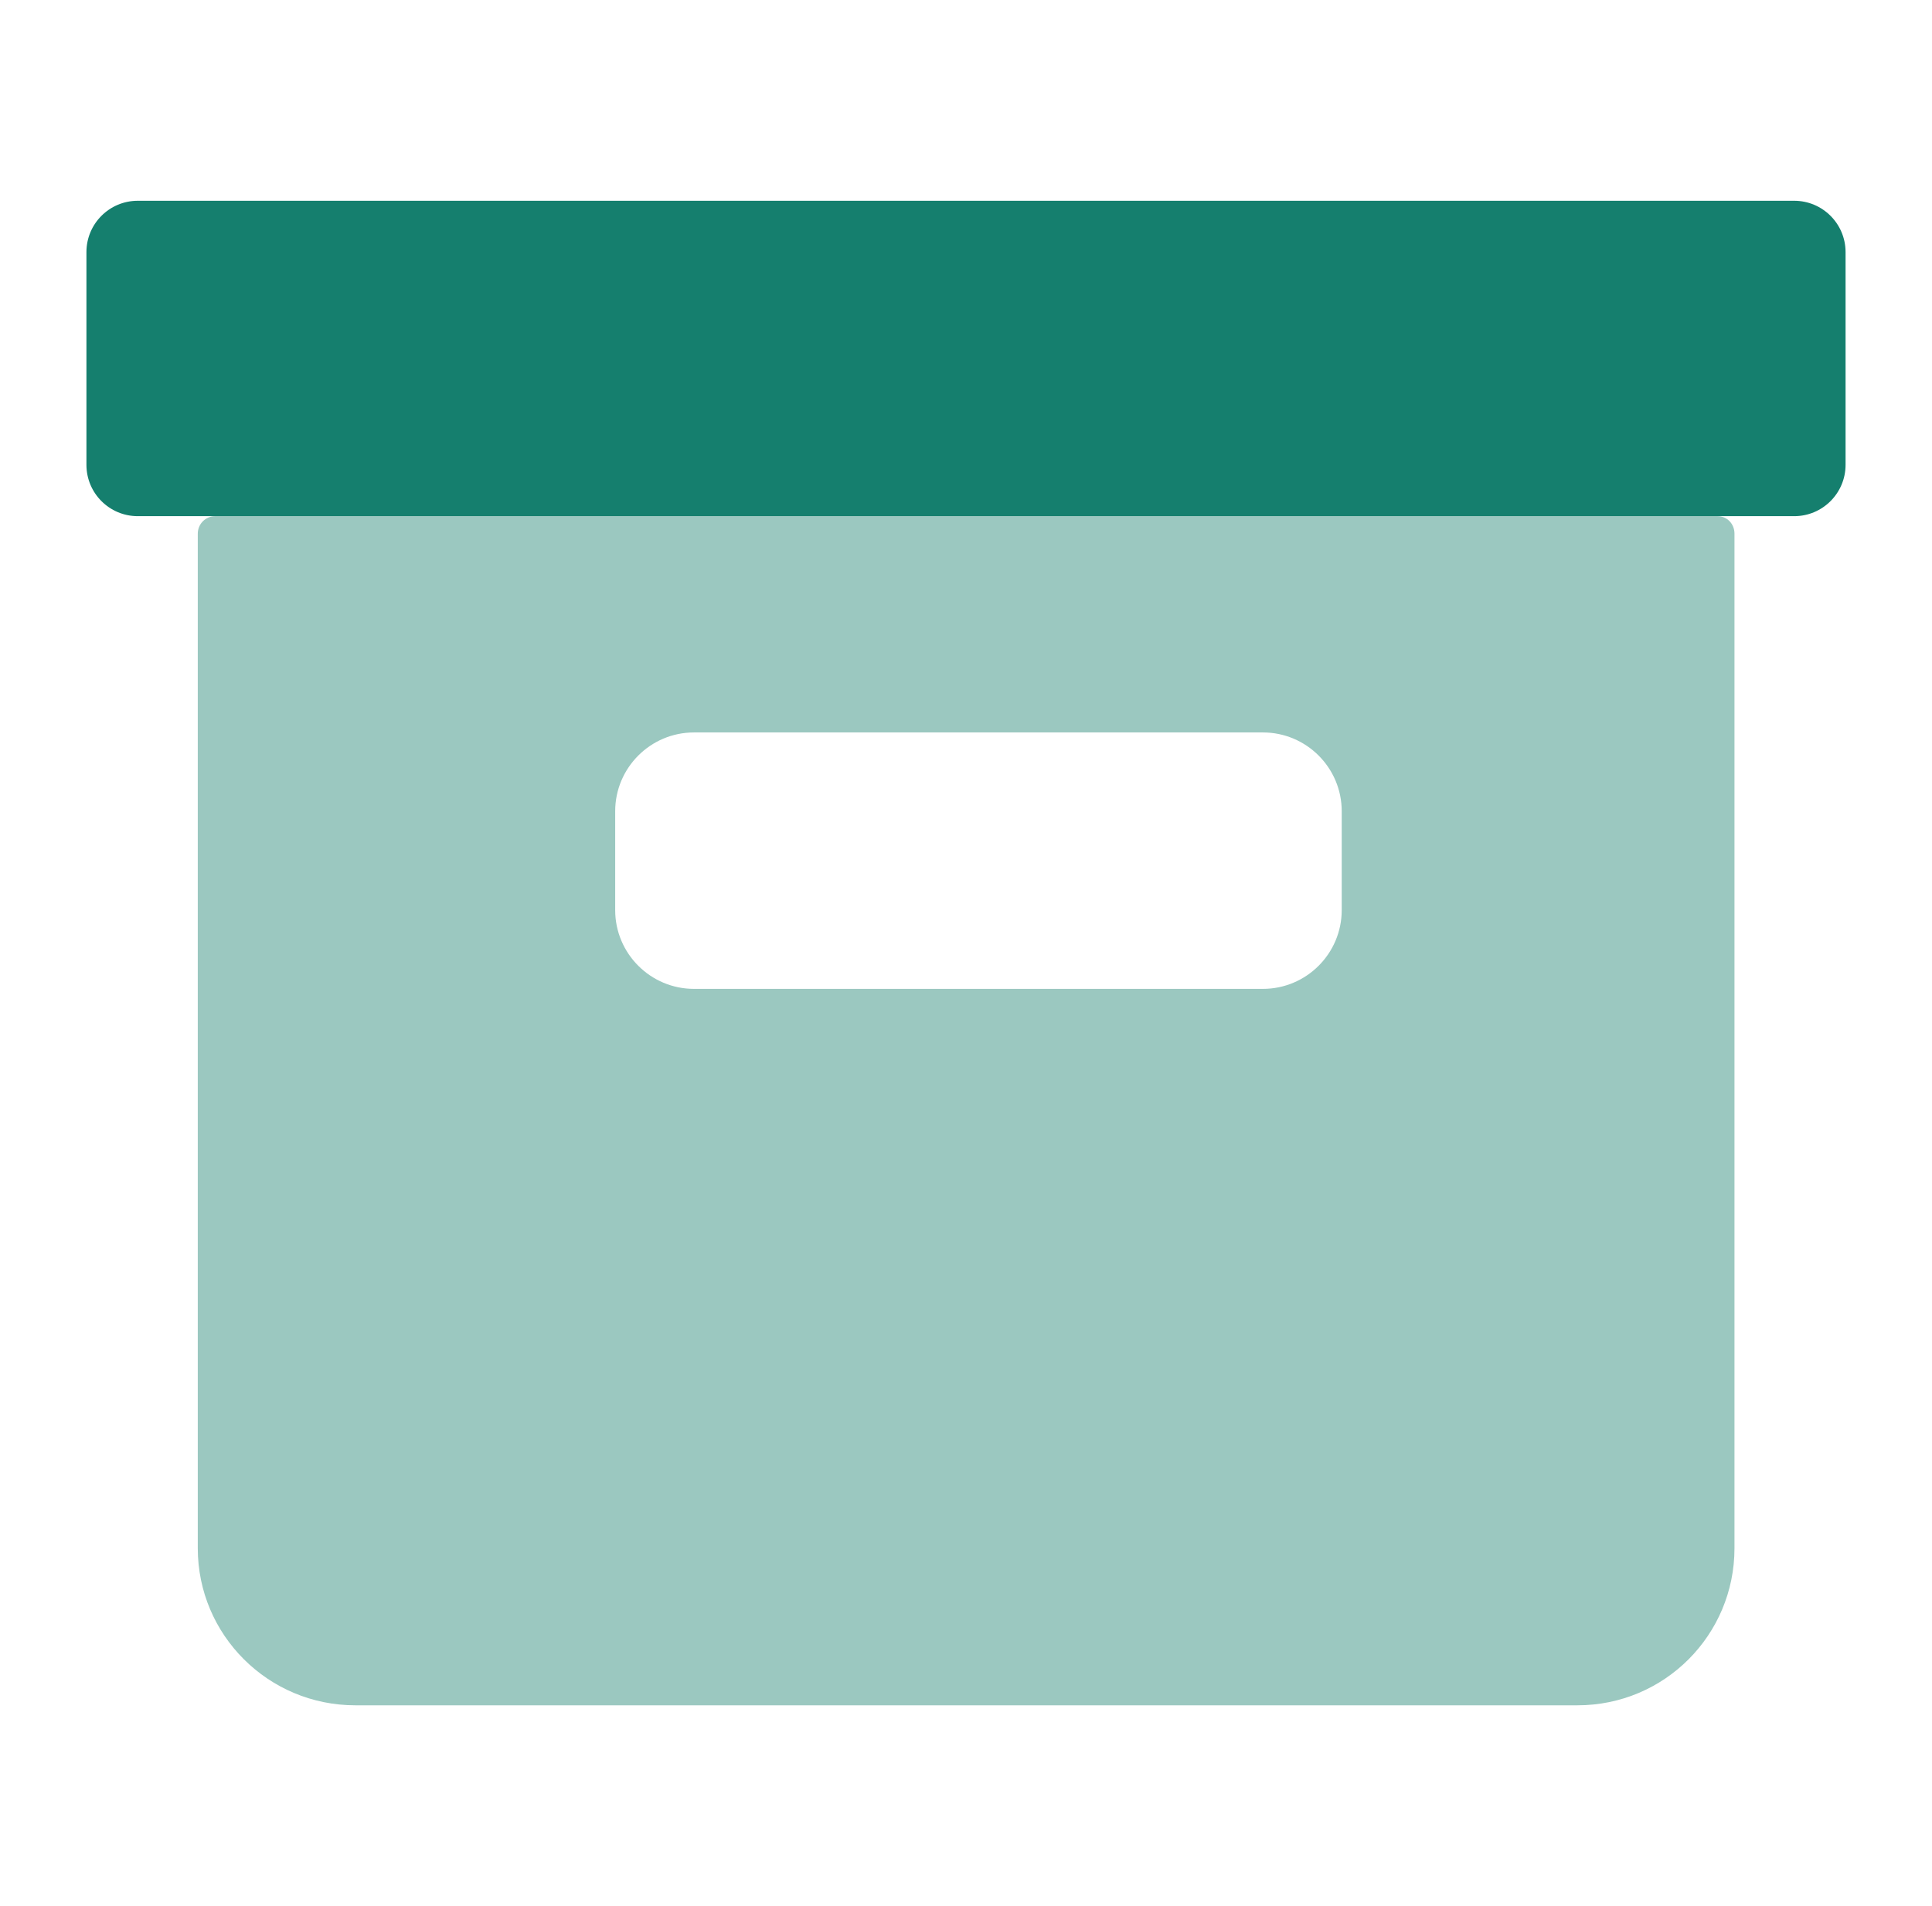 <svg width="76" height="75" viewBox="0 0 76 75" fill="none" xmlns="http://www.w3.org/2000/svg">
<path d="M67.55 20.31H8.47C8.08 20.31 7.78 20.62 7.78 21V60.92C7.78 64.33 10.55 67.1 13.98 67.1H62.05C65.48 67.1 68.23 64.33 68.23 60.92V21C68.23 20.61 67.94 20.31 67.56 20.31H67.55ZM52.78 35.81C52.78 37.52 51.39 38.91 49.68 38.91H27.3C25.59 38.91 24.2 37.52 24.2 35.81V31.92C24.2 30.21 25.59 28.82 27.3 28.82H49.68C51.39 28.82 52.78 30.21 52.78 31.92V35.81Z" fill="#9BC8C0"/>
<path d="M70.58 7.9H5.42C4.304 7.9 3.4 8.804 3.4 9.92V18.29C3.4 19.406 4.304 20.31 5.42 20.31H70.58C71.695 20.31 72.6 19.406 72.6 18.29V9.92C72.6 8.804 71.695 7.9 70.58 7.9Z" fill="#157F6E"/>
</svg>

